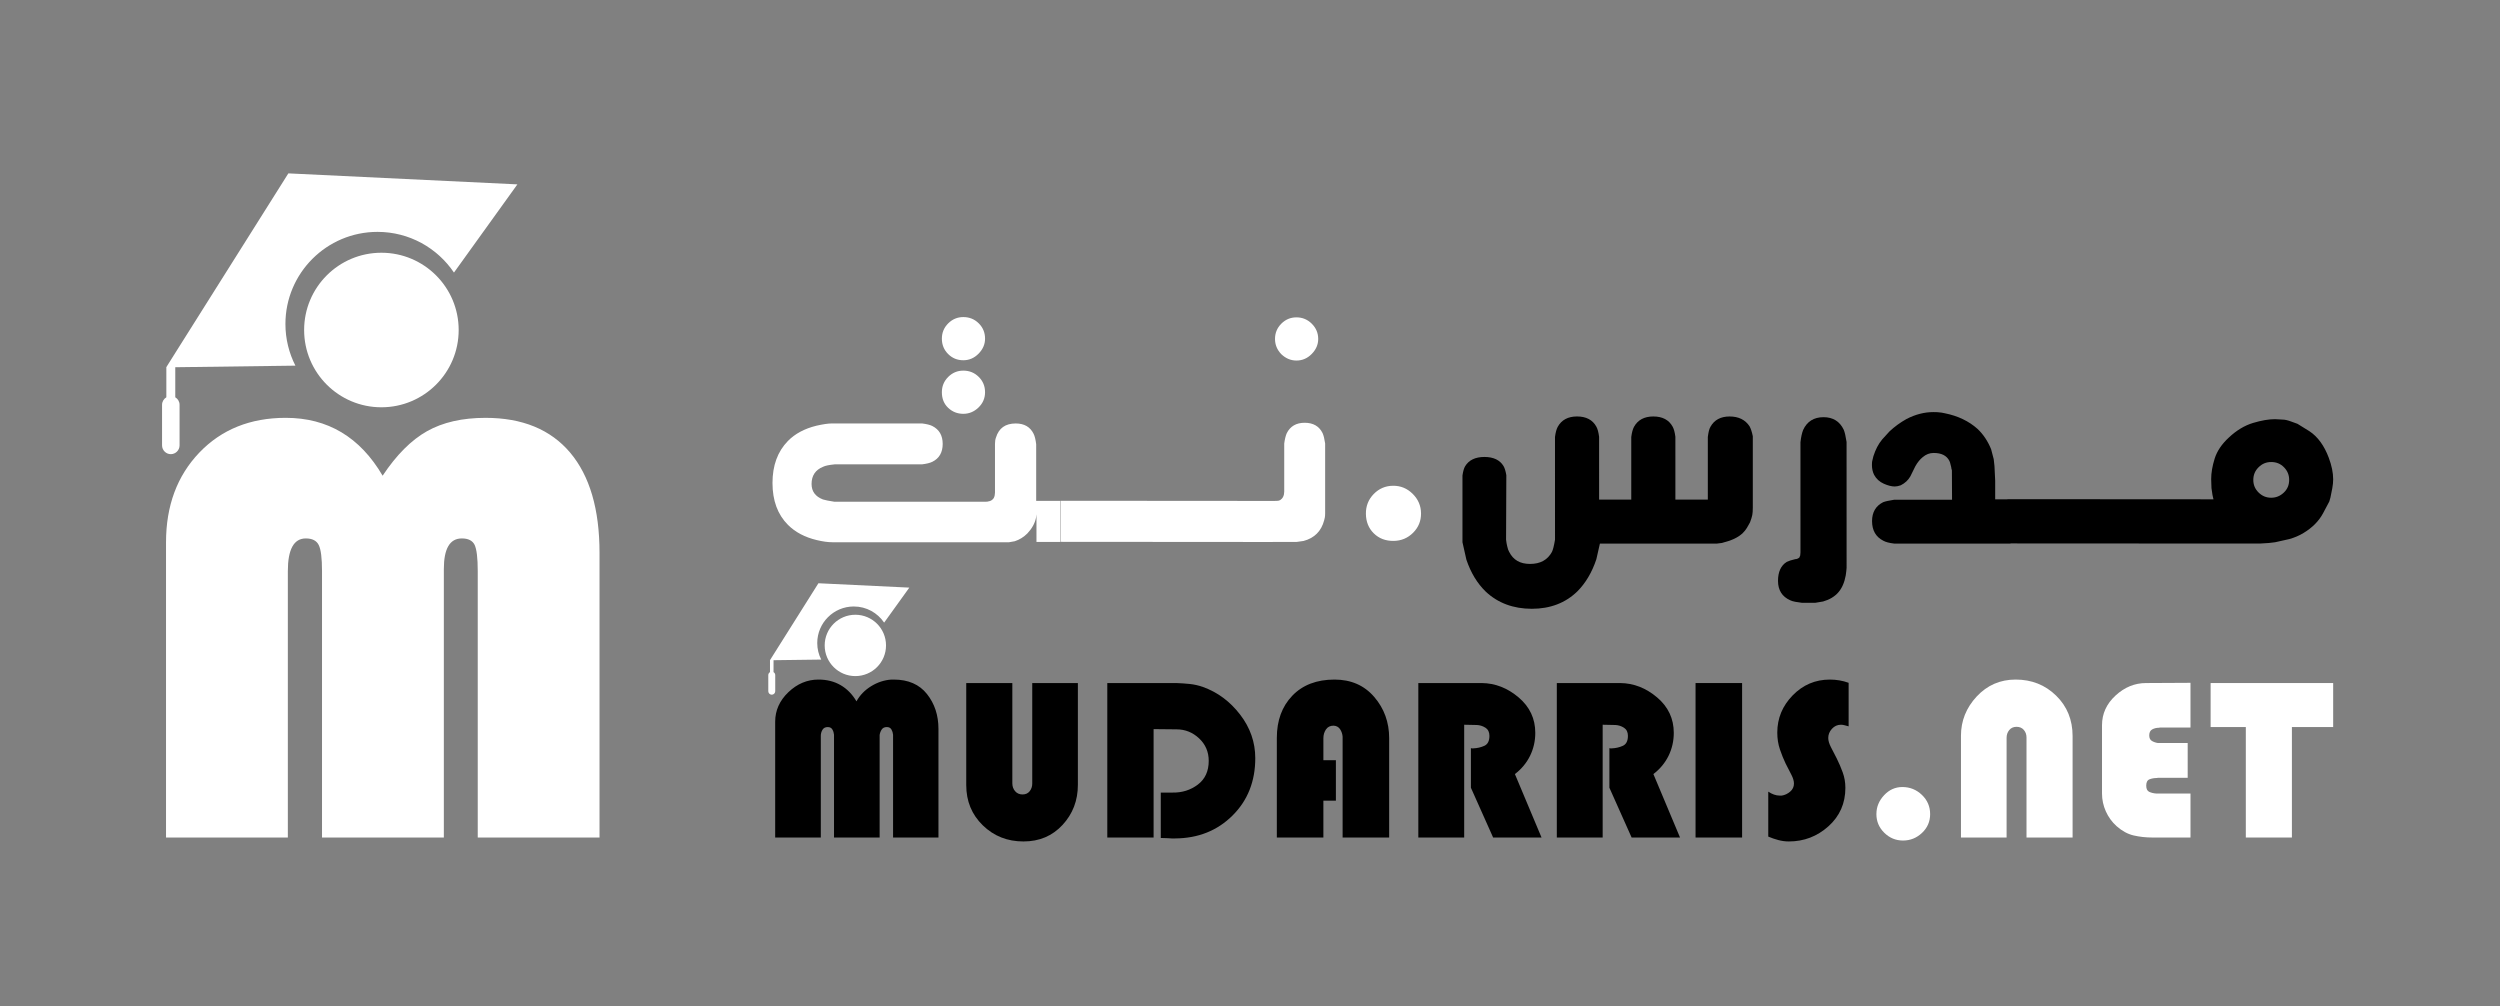 <?xml version="1.0" encoding="utf-8"?>
<!-- Generator: Adobe Illustrator 17.0.0, SVG Export Plug-In . SVG Version: 6.00 Build 0)  -->
<!DOCTYPE svg PUBLIC "-//W3C//DTD SVG 1.1//EN" "http://www.w3.org/Graphics/SVG/1.1/DTD/svg11.dtd">
<svg version="1.1" id="Calque_1" xmlns="http://www.w3.org/2000/svg" xmlns:xlink="http://www.w3.org/1999/xlink" x="0px" y="0px"
	 width="2355px" height="948px" viewBox="0 0 2355 948" style="enable-background:new 0 0 2355 948;" xml:space="preserve">
<rect x="0" y="0" width="2355" height="948" fill="#808080" stroke="none"/>
<path style="fill:#FFFFFF;" d="M537.08,426.36c-18.47-21.84-45.06-32.75-79.72-32.75c-21.84,0-40.2,4.19-55.08,12.56
	c-14.88,8.38-28.83,22.36-41.84,41.95c-21.28-36.34-51.71-54.52-91.27-54.52c-33.35,0-60.5,10.92-81.4,32.75
	c-20.9,21.87-31.37,50.03-31.37,84.51v278.08h114.75V538.01c0-20.53,5.65-30.81,16.94-30.81c6.02,0,10.1,2.06,12.15,6.21
	c2.09,4.15,3.1,12.34,3.1,24.6v250.93H418.1V536.03c0-19.22,5.65-28.83,16.94-28.83c6.02,0,10.06,2.02,12.04,6.06
	c1.94,4.08,2.95,12.3,2.95,24.75v250.93h114.72V520.78C564.75,479.68,555.51,448.24,537.08,426.36"/>
<path style="fill:#FFFFFF;" d="M359.28,238.08c-40.2,0-72.79,32.59-72.79,72.79c0,40.2,32.59,72.79,72.79,72.79
	c40.2,0,72.79-32.59,72.79-72.79C432.08,270.67,399.49,238.08,359.28,238.08"/>
<path style="fill:#FFFFFF;" d="M169.15,419.56v-38.29c0-2.88-1.57-5.57-4.04-7.03v-28.31l113.15-1.49
	c-5.98-11.78-9.39-25.13-9.39-39.22c0-47.93,38.85-86.79,86.75-86.79c29.99,0,56.42,15.22,72.01,38.33l59.75-83.08l-215.75-10.36
	L165.11,332.44l-8.41,13.39l-0.15,0.22h0.15v28.19c-2.43,1.46-4.04,4.15-4.04,7.03v38.29c0,4.52,3.7,8.26,8.23,8.26
	C165.45,427.82,169.15,424.08,169.15,419.56"/>
<path style="fill:#FFFFFF;" d="M907.44,339.36c5.53,0,10.32-2.07,14.39-6.22c4.06-4.15,6.09-8.85,6.09-14.12
	c0-5.71-1.99-10.53-5.96-14.45c-3.97-3.93-8.81-5.89-14.52-5.89c-5.53,0-10.28,1.99-14.25,5.96c-3.97,3.97-5.95,8.77-5.95,14.38
	c0,5.71,1.96,10.53,5.89,14.46C897.04,337.4,901.82,339.36,907.44,339.36"/>
<path style="fill:#FFFFFF;" d="M907.44,389.81c5.44,0,10.21-1.98,14.32-5.95c4.1-3.97,6.16-8.77,6.16-14.39
	c0-5.71-1.99-10.53-5.96-14.45c-3.97-3.93-8.81-5.89-14.52-5.89c-5.53,0-10.28,1.99-14.25,5.95c-3.97,3.97-5.95,8.77-5.95,14.39
	c0,6.07,1.98,10.97,5.95,14.72C897.15,387.94,901.9,389.81,907.44,389.81"/>
<path style="fill:#FFFFFF;" d="M769.46,508.78c5.62,1.34,10.48,2.01,14.59,2.01h166.48l5.35-0.94c4.46-1.43,8.43-3.88,11.91-7.36
	c4.37-4.64,7.09-9.59,8.16-14.86l0.4-3.21v26.1h22.48v-38.68h-22.75v-53.4c-0.54-4.37-1.34-7.63-2.41-9.77
	c-3.21-6.51-8.83-9.77-16.86-9.77c-9.72,0-15.92,4.42-18.6,13.25c-0.63,1.6-0.94,3.61-0.94,6.02v45.9l-0.27,2.54
	c-0.36,1.79-1.03,3.08-2.01,3.88c-0.98,0.98-2.36,1.61-4.15,1.87c-0.27,0.18-1.07,0.27-2.41,0.27H785.92
	c-5.18-0.8-8.74-1.52-10.71-2.14c-7.14-2.76-10.71-7.63-10.71-14.59c0-7.85,3.61-13.25,10.84-16.19c1.07-0.54,2.5-0.98,4.28-1.34
	c1.78-0.36,3.97-0.67,6.56-0.94h82.3c4.37-0.54,7.63-1.34,9.77-2.41c6.51-3.21,9.77-8.83,9.77-16.86c0-7.94-3.26-13.56-9.77-16.86
	c-2.14-1.07-5.35-1.87-9.64-2.41h-84.98c-3.48,0-8.34,0.72-14.59,2.14c-11.24,2.77-20.21,7.58-26.9,14.45
	c-9.64,9.9-14.45,23.06-14.45,39.48c0,16.59,4.86,29.76,14.59,39.48C749.16,501.33,758.22,506.11,769.46,508.78"/>
<path style="fill:#FFFFFF;" d="M1207.01,304.9c-3.97,3.97-5.95,8.77-5.95,14.39c0,5.44,1.96,10.22,5.89,14.32
	c4.19,4.01,8.96,6.02,14.32,6.02c5.53,0,10.32-2.08,14.39-6.22c4.06-4.15,6.09-8.85,6.09-14.12c0-5.53-2.01-10.31-6.02-14.32
	c-4.02-4.01-8.83-6.02-14.45-6.02C1215.73,298.94,1210.98,300.93,1207.01,304.9"/>
<path style="fill:#FFFFFF;" d="M1221.26,510.52l6.69-0.94c5.08-1.34,9.26-3.64,12.51-6.89c3.26-3.26,5.55-7.43,6.89-12.51
	c0.27-0.72,0.49-1.65,0.67-2.81c0.18-1.16,0.27-2.45,0.27-3.88v-65.71c-0.63-4.37-1.43-7.63-2.41-9.77
	c-3.21-6.51-8.83-9.77-16.86-9.77c-7.94,0-13.56,3.26-16.86,9.77c-1.07,2.41-1.87,5.67-2.41,9.77v45.37l-0.27,2.54
	c-0.36,1.69-1.03,3.06-2.01,4.08c-0.98,1.03-1.9,1.63-2.74,1.81c-0.85,0.18-2.12,0.27-3.81,0.27h-27.43l-174.37-0.13v38.68
	l174.37,0.13H1221.26z"/>
<path d="M1416.35,439.09c-3.4-5.73-9.47-8.64-18.04-8.64c-8.56,0-14.67,2.95-18.18,8.79c-1.09,1.88-1.89,4.63-2.48,8.66v62.9
	l3.69,16.41c4.16,12.31,10.28,22.42,18.18,30.05l0.01,0.01c11.39,10.75,26.02,16.21,43.47,16.21c17.28,0,31.68-5.5,42.83-16.37
	c7.81-7.81,13.83-17.96,17.94-30.31l3.34-14.74l110.32-0.01l4.66-0.59l7.31-2.17c4.89-1.75,8.89-4.01,11.94-6.78
	c1.9-1.9,3.29-3.62,4.26-5.27l2.91-5.17c1.09-2.9,1.81-5.23,2.14-6.94c0.33-1.72,0.49-4.09,0.49-7.25v-66.78l-0.03-0.31
	c-0.84-4.02-1.81-7-3.03-9.22c-4.03-6.14-10.36-9.25-18.8-9.25c-8.41,0-14.48,3.28-18.03,9.71c-0.61,1.02-1.12,2.36-1.51,3.97
	c-0.37,1.51-0.69,3.34-0.98,5.64v58.97h-30.55l-0.01-59.17c-0.56-4.34-1.42-7.46-2.58-9.5c-3.48-6.39-9.6-9.63-18.2-9.63
	c-8.5,0-14.62,3.28-18.19,9.76c-1.17,2.14-2.01,5.2-2.59,9.56v58.97h-30.29l-0.01-59.17c-0.57-4.34-1.42-7.46-2.58-9.5
	c-3.48-6.39-9.6-9.63-18.19-9.63c-8.5,0-14.62,3.28-18.19,9.76c-1.17,2.15-2.02,5.21-2.59,9.56l0.02,96.77
	c-0.95,5.72-1.94,9.62-2.91,11.56c-4.21,7.58-10.96,11.27-20.62,11.27c-9.37,0-15.8-3.71-19.65-11.34c-0.5-1-0.84-1.73-1-2.18
	c-0.17-0.47-0.47-1.56-0.89-3.26c-0.43-1.7-0.78-3.79-1.03-6.05l0.25-60.74C1418.28,443.67,1417.43,440.86,1416.35,439.09"/>
<path d="M1686.33,565.43c1.2,0.6,2.76,1.07,4.78,1.46c1.93,0.36,4.03,0.69,6.44,0.96l12.43-0.02l7.39-1.24
	c5.97-1.68,10.76-4.53,14.25-8.49c3.47-3.94,5.84-9.32,7.06-16.06l0.53-4c0.19-1.34,0.28-2.38,0.28-3.16l-0.02-118.53
	c-0.83-5.43-1.69-9.18-2.67-11.53c-3.74-7.86-10.14-11.84-19.04-11.84c-9.08,0-15.54,4.03-19.21,12.06
	c-1.11,2.79-1.96,6.62-2.52,11.54l0.01,103.85l-0.25,2.84l-0.83,1.97c-0.79,0.62-1.54,1.03-2.23,1.22l-0.38,0.1l-0.08,0.08
	c-0.13,0.01-0.36,0.03-0.75,0.03l-0.34,0.04c-3.63,0.84-6.23,1.66-8.09,2.6c-5.45,3.4-8.21,9.42-8.21,17.88
	C1674.89,555.91,1678.74,562.05,1686.33,565.43"/>
<path d="M1893.92,512.04v-0.13l234.74,0.13l8.69-0.55l5.77-0.69l13.33-2.97c4.93-1.37,9.47-3.31,13.49-5.78
	c8.23-4.93,14.4-11.16,18.36-18.52l5.89-11.11l1.08-3.76l1.74-8.72c0.55-3.02,0.83-5.85,0.83-8.44c0-6.13-1.39-12.93-4.11-20.2
	c-4.29-11.5-10.43-19.94-18.29-25.11l-11.24-6.96l-5.9-2.14c-3.32-1.23-5.99-1.83-8.06-1.83h-0.01l-7.18-0.4
	c-5.83,0-12.77,1.19-20.64,3.54c-7.96,2.38-15.63,7-22.8,13.72c-6.68,6.13-11.19,12.82-13.4,19.87c-2.18,6.93-3.29,13.42-3.29,19.31
	l0.28,8.47l0.96,6.54l0.92,4.04l-194.07-0.13v0.13h-11.55l0-17.42l-0.67-13.87l-0.71-6.51l-2.47-9.43
	c-3.1-7.57-7.37-13.96-12.7-19.02c-8.2-7.37-18.62-12.36-30.94-14.81c-2.42-0.54-4.14-0.81-5.25-0.83
	c-0.65-0.13-1.99-0.27-5.52-0.27c-8.41,0-16.88,2.17-25.23,6.48c-5.97,3.35-11.33,7.25-16.04,11.68l-6.87,7.54
	c-1.84,2.21-3.46,4.65-4.8,7.23c-1.32,2.56-2.5,5.43-3.52,8.58l-1.05,4.35c-0.16,0.48-0.34,1.36-0.34,3.96
	c0,3.44,0.68,6.55,2.05,9.29c2.03,3.77,5.11,6.58,9.15,8.37c3.92,1.73,7.37,2.6,10.25,2.6c1.59,0,3.41-0.34,5.63-1.1
	c4.01-2,7.06-4.82,9.11-8.45l4.78-9.69c2.04-3.56,4.35-6.39,6.89-8.42c3.14-2.64,6.49-3.93,10.26-3.93c7.39,0,12.25,2.45,14.83,7.46
	c0.47,0.94,0.83,2.07,1.11,3.5c0.64,2.15,0.74,3,0.74,3.31l0.04,0.36c0.08,0.35,0.25,0.92,0.49,1.74l0.13,27.7l-54.65,0.02
	c-4.78,0.74-8.08,1.46-10.22,2.28c-6.95,3.47-10.48,9.47-10.48,17.82c0,8.7,3.57,14.92,10.54,18.45c2.24,1.27,5.58,2.17,10.39,2.74
	H1893.92z M2127.6,440.14c3.35-3.31,7.22-4.91,11.85-4.91c4.88,0,8.84,1.62,12.09,4.96c3.26,3.35,4.85,7.22,4.85,11.85
	c0,4.87-1.66,8.8-5.07,12.01c-3.45,3.24-7.33,4.81-11.88,4.81c-4.63,0-8.5-1.61-11.85-4.91c-3.35-3.3-4.97-7.19-4.97-11.9
	C2122.63,447.33,2124.26,443.44,2127.6,440.14"/>
<path style="fill:#FFFFFF;" d="M1330.72,465.16c-5.19-5.12-11.36-7.65-18.51-7.57c-7.14,0.07-13.21,2.67-18.18,7.79
	c-4.98,5.12-7.43,11.32-7.35,18.61c0.08,7.51,2.56,13.66,7.46,18.46c4.9,4.8,11.1,7.16,18.61,7.08c7.22-0.07,13.35-2.64,18.4-7.68
	c5.05-5.04,7.54-11.14,7.47-18.29C1338.55,476.42,1335.91,470.29,1330.72,465.16"/>
<path d="M730.22,679.86c0-10.61,4.15-19.89,12.44-27.82c8.29-7.92,17.74-11.89,28.36-11.89c7.85,0,14.8,1.74,20.83,5.24
	c6.03,3.49,11.02,8.58,14.95,15.27c3.2-5.82,7.82-10.58,13.85-14.29c6.03-3.71,12.4-5.78,19.09-6.22h0.98h1.2
	c13.67,0,24.11,4.55,31.31,13.64c7.2,9.09,10.8,20.04,10.8,32.83v102.32h-42.76v-95.99v-0.87c-0.15-1.74-0.66-3.38-1.53-4.91
	c-0.87-1.53-2.33-2.29-4.36-2.29c-2.18,0-3.78,0.76-4.8,2.29c-1.02,1.53-1.67,3.24-1.96,5.13v0.76v0.76v95.12h-42.98v-95.99v-0.87
	c-0.15-1.74-0.65-3.38-1.53-4.91c-0.87-1.53-2.33-2.29-4.36-2.29c-2.33,0-4,0.87-5.02,2.62c-1.02,1.74-1.53,3.64-1.53,5.67v95.77
	h-42.98V679.86z"/>
<path d="M1015.36,739.34c0,14.71-4.8,27.28-14.4,37.69c-9.6,10.41-21.89,15.62-36.87,15.62c-15.13,0-27.89-5.06-38.29-15.18
	c-10.4-10.13-15.6-22.76-15.6-37.91v-96.13h43.42v94.45c0,2.91,0.87,5.39,2.62,7.43c1.75,2.04,4.07,3.06,6.98,3.06
	c2.91,0,5.16-1.02,6.76-3.06c1.6-2.04,2.4-4.44,2.4-7.21v-94.66h42.98V739.34z"/>
<path d="M1086.7,788.95h-43.63V643.43h65.01c4.22,0.15,8.43,0.44,12.65,0.87c4.22,0.44,8.36,1.38,12.44,2.83
	c13.81,4.95,25.49,13.62,35.01,26c9.53,12.38,14.29,26.07,14.29,41.08c0,21.85-7.17,39.88-21.49,54.08
	c-14.33,14.2-32.33,21.37-54,21.52h-3.38c-1.09,0-2.22-0.07-3.38-0.22c-1.17,0-2.29-0.04-3.38-0.11c-1.09-0.07-2.22-0.11-3.38-0.11
	v-42.76h11.13c9.01,0.15,16.94-2.36,23.78-7.53c6.84-5.16,10.25-12.62,10.25-22.36c0-8.43-3.02-15.49-9.06-21.16
	c-6.03-5.67-13.13-8.51-21.27-8.51l-21.6-0.22V788.95z"/>
<path d="M1258.4,754.26h-11.78v34.69h-43.85v-93.81c0-16.43,4.87-29.71,14.62-39.82c9.74-10.11,22.98-15.16,39.71-15.16
	c15.56,0,28.04,5.45,37.42,16.36c9.38,10.91,14.07,23.85,14.07,38.83v93.59h-43.85v-93.81v-1.09c-0.15-2.47-0.91-4.8-2.29-6.98
	c-1.38-2.18-3.46-3.34-6.22-3.49c-3.2,0-5.6,1.2-7.2,3.6c-1.6,2.4-2.4,5.13-2.4,8.18v20.73h11.78V754.26z"/>
<path d="M1379.26,788.95h-43.2V643.43h59.78c12.65,0.15,24.22,4.66,34.69,13.53c10.47,8.87,15.71,20,15.71,33.38
	c0,7.71-1.64,14.91-4.91,21.6c-3.27,6.69-8.04,12.44-14.29,17.24l25.09,59.78h-45.6l-20.94-46.91v-37.31
	c0.29,0.15,0.62,0.22,0.98,0.22h1.2c3.78-0.14,7.27-0.95,10.47-2.4c3.2-1.45,4.8-4.58,4.8-9.38c0-3.49-1.24-6.03-3.71-7.64
	c-2.47-1.6-5.24-2.47-8.29-2.62h-0.54h-0.55l-10.69-0.22V788.95z"/>
<path d="M1509.72,788.95h-43.2V643.43h59.78c12.65,0.15,24.22,4.66,34.69,13.53c10.47,8.87,15.71,20,15.71,33.38
	c0,7.71-1.64,14.91-4.91,21.6c-3.27,6.69-8.04,12.44-14.29,17.24l25.09,59.78h-45.6l-20.94-46.91v-37.31
	c0.29,0.15,0.62,0.22,0.98,0.22h1.2c3.78-0.14,7.27-0.95,10.47-2.4c3.2-1.45,4.8-4.58,4.8-9.38c0-3.49-1.24-6.03-3.71-7.64
	c-2.47-1.6-5.24-2.47-8.29-2.62h-0.55h-0.55l-10.69-0.22V788.95z"/>
<rect x="1597.21" y="643.43" width="43.85" height="145.52"/>
<path d="M1741.41,642.99v41.23c-1.17-0.29-2.37-0.62-3.6-0.98c-1.24-0.36-2.44-0.55-3.6-0.55c-3.35,0-6.18,1.27-8.51,3.83
	c-2.33,2.55-3.49,5.43-3.49,8.64c0,2.48,0.83,5.35,2.51,8.63c1.67,3.28,3.53,6.89,5.56,10.82c2.03,4.08,3.89,8.42,5.56,13
	c1.67,4.59,2.51,9.44,2.51,14.54c0,14.57-5.31,26.63-15.92,36.18c-10.62,9.54-23.05,14.32-37.31,14.32c-3.35,0-6.65-0.44-9.93-1.31
	c-3.27-0.87-6.44-1.96-9.49-3.27v-42.32c1.75,1.17,3.52,2.07,5.35,2.73c1.82,0.65,3.67,0.98,5.56,0.98h0.87h0.87
	c2.91-0.44,5.56-1.68,7.96-3.72c2.4-2.04,3.6-4.6,3.6-7.66c0-2.34-0.8-5.07-2.4-8.21c-1.6-3.14-3.42-6.68-5.45-10.62
	c-1.89-3.94-3.68-8.35-5.35-13.25c-1.67-4.89-2.51-10.18-2.51-15.88c0-13.47,4.83-25.16,14.51-35.08
	c9.67-9.92,21.34-14.88,35.02-14.88c3.05,0,6.07,0.26,9.05,0.76c2.98,0.51,5.85,1.27,8.62,2.29V642.99z"/>
<path style="fill:#FFFFFF;" d="M1767.59,766.69c0-6.55,2.4-12.4,7.2-17.56c4.8-5.16,10.54-7.75,17.23-7.75
	c7.13,0,13.27,2.48,18.43,7.42c5.16,4.95,7.74,10.98,7.74,18.11c0,6.98-2.55,12.87-7.64,17.67c-5.09,4.8-11.05,7.2-17.89,7.2
	c-6.84,0-12.73-2.44-17.67-7.31c-4.95-4.87-7.42-10.72-7.42-17.56V766.69z"/>
<path style="fill:#FFFFFF;" d="M1847.22,693.17c0-14.11,4.94-26.47,14.84-37.09c9.89-10.61,22.1-15.93,36.65-15.93
	c15.13,0,27.85,5.06,38.18,15.16c10.33,10.11,15.49,22.8,15.49,38.07v95.56h-43.41V694.7c0-2.76-0.84-5.13-2.51-7.09
	c-1.67-1.96-3.96-2.95-6.87-2.95c-2.91,0-5.2,1.02-6.87,3.05c-1.67,2.04-2.51,4.44-2.51,7.2v94.03h-42.98V693.17z"/>
<path style="fill:#FFFFFF;" d="M2060.8,732.66h-28.36c-0.15,0.14-0.26,0.22-0.33,0.22h-0.33c-2.47,0-4.76,0.4-6.87,1.2
	c-2.11,0.8-3.16,2.8-3.16,6c0,3.05,0.98,5.02,2.95,5.89c1.96,0.87,4.11,1.38,6.44,1.53h1.64h1.64h29.02v41.45h-35.56
	c-6.4,0-12.4-0.66-18-1.96c-5.6-1.31-10.95-4.22-16.04-8.73c-4.36-3.93-7.74-8.58-10.15-13.96c-2.4-5.38-3.6-10.98-3.6-16.8v-64.36
	c0-10.82,4.25-20.14,12.76-27.97c8.51-7.82,18.07-11.74,28.69-11.74l41.89-0.22v42.11h-29.02c-0.15,0.15-0.26,0.22-0.33,0.22h-0.33
	c-2.33,0-4.44,0.51-6.33,1.53c-1.89,1.02-2.84,2.91-2.84,5.67c0,2.54,0.87,4.31,2.62,5.29c1.74,0.99,3.63,1.63,5.67,1.9h1.2h1.2
	h25.53V732.66z"/>
<polygon style="fill:#FFFFFF;" points="2158.97,788.95 2115.56,788.95 2115.56,684.88 2082.4,684.88 2082.4,643.43 2197.84,643.43 
	2197.84,684.88 2158.97,684.88 "/>
<path style="fill:#FFFFFF;" d="M805.74,579.1c-15.96,0-28.89,12.94-28.89,28.89s12.94,28.89,28.89,28.89
	c15.96,0,28.89-12.93,28.89-28.89S821.69,579.1,805.74,579.1"/>
<path style="fill:#FFFFFF;" d="M730.27,651.13v-15.2c0-1.14-0.62-2.21-1.6-2.79v-11.23l44.91-0.59c-2.38-4.67-3.73-9.97-3.73-15.57
	c0-19.03,15.42-34.45,34.43-34.45c11.9,0,22.39,6.04,28.58,15.21l23.72-32.98l-85.63-4.11l-42.28,67.13l-3.34,5.31l-0.06,0.09h0.06
	v11.19c-0.96,0.58-1.6,1.65-1.6,2.79v15.2c0,1.8,1.47,3.28,3.27,3.28C728.8,654.41,730.27,652.93,730.27,651.13"/>
<rect y="1" style="fill:none;" width="2355.18" height="947.66"/>
</svg>
